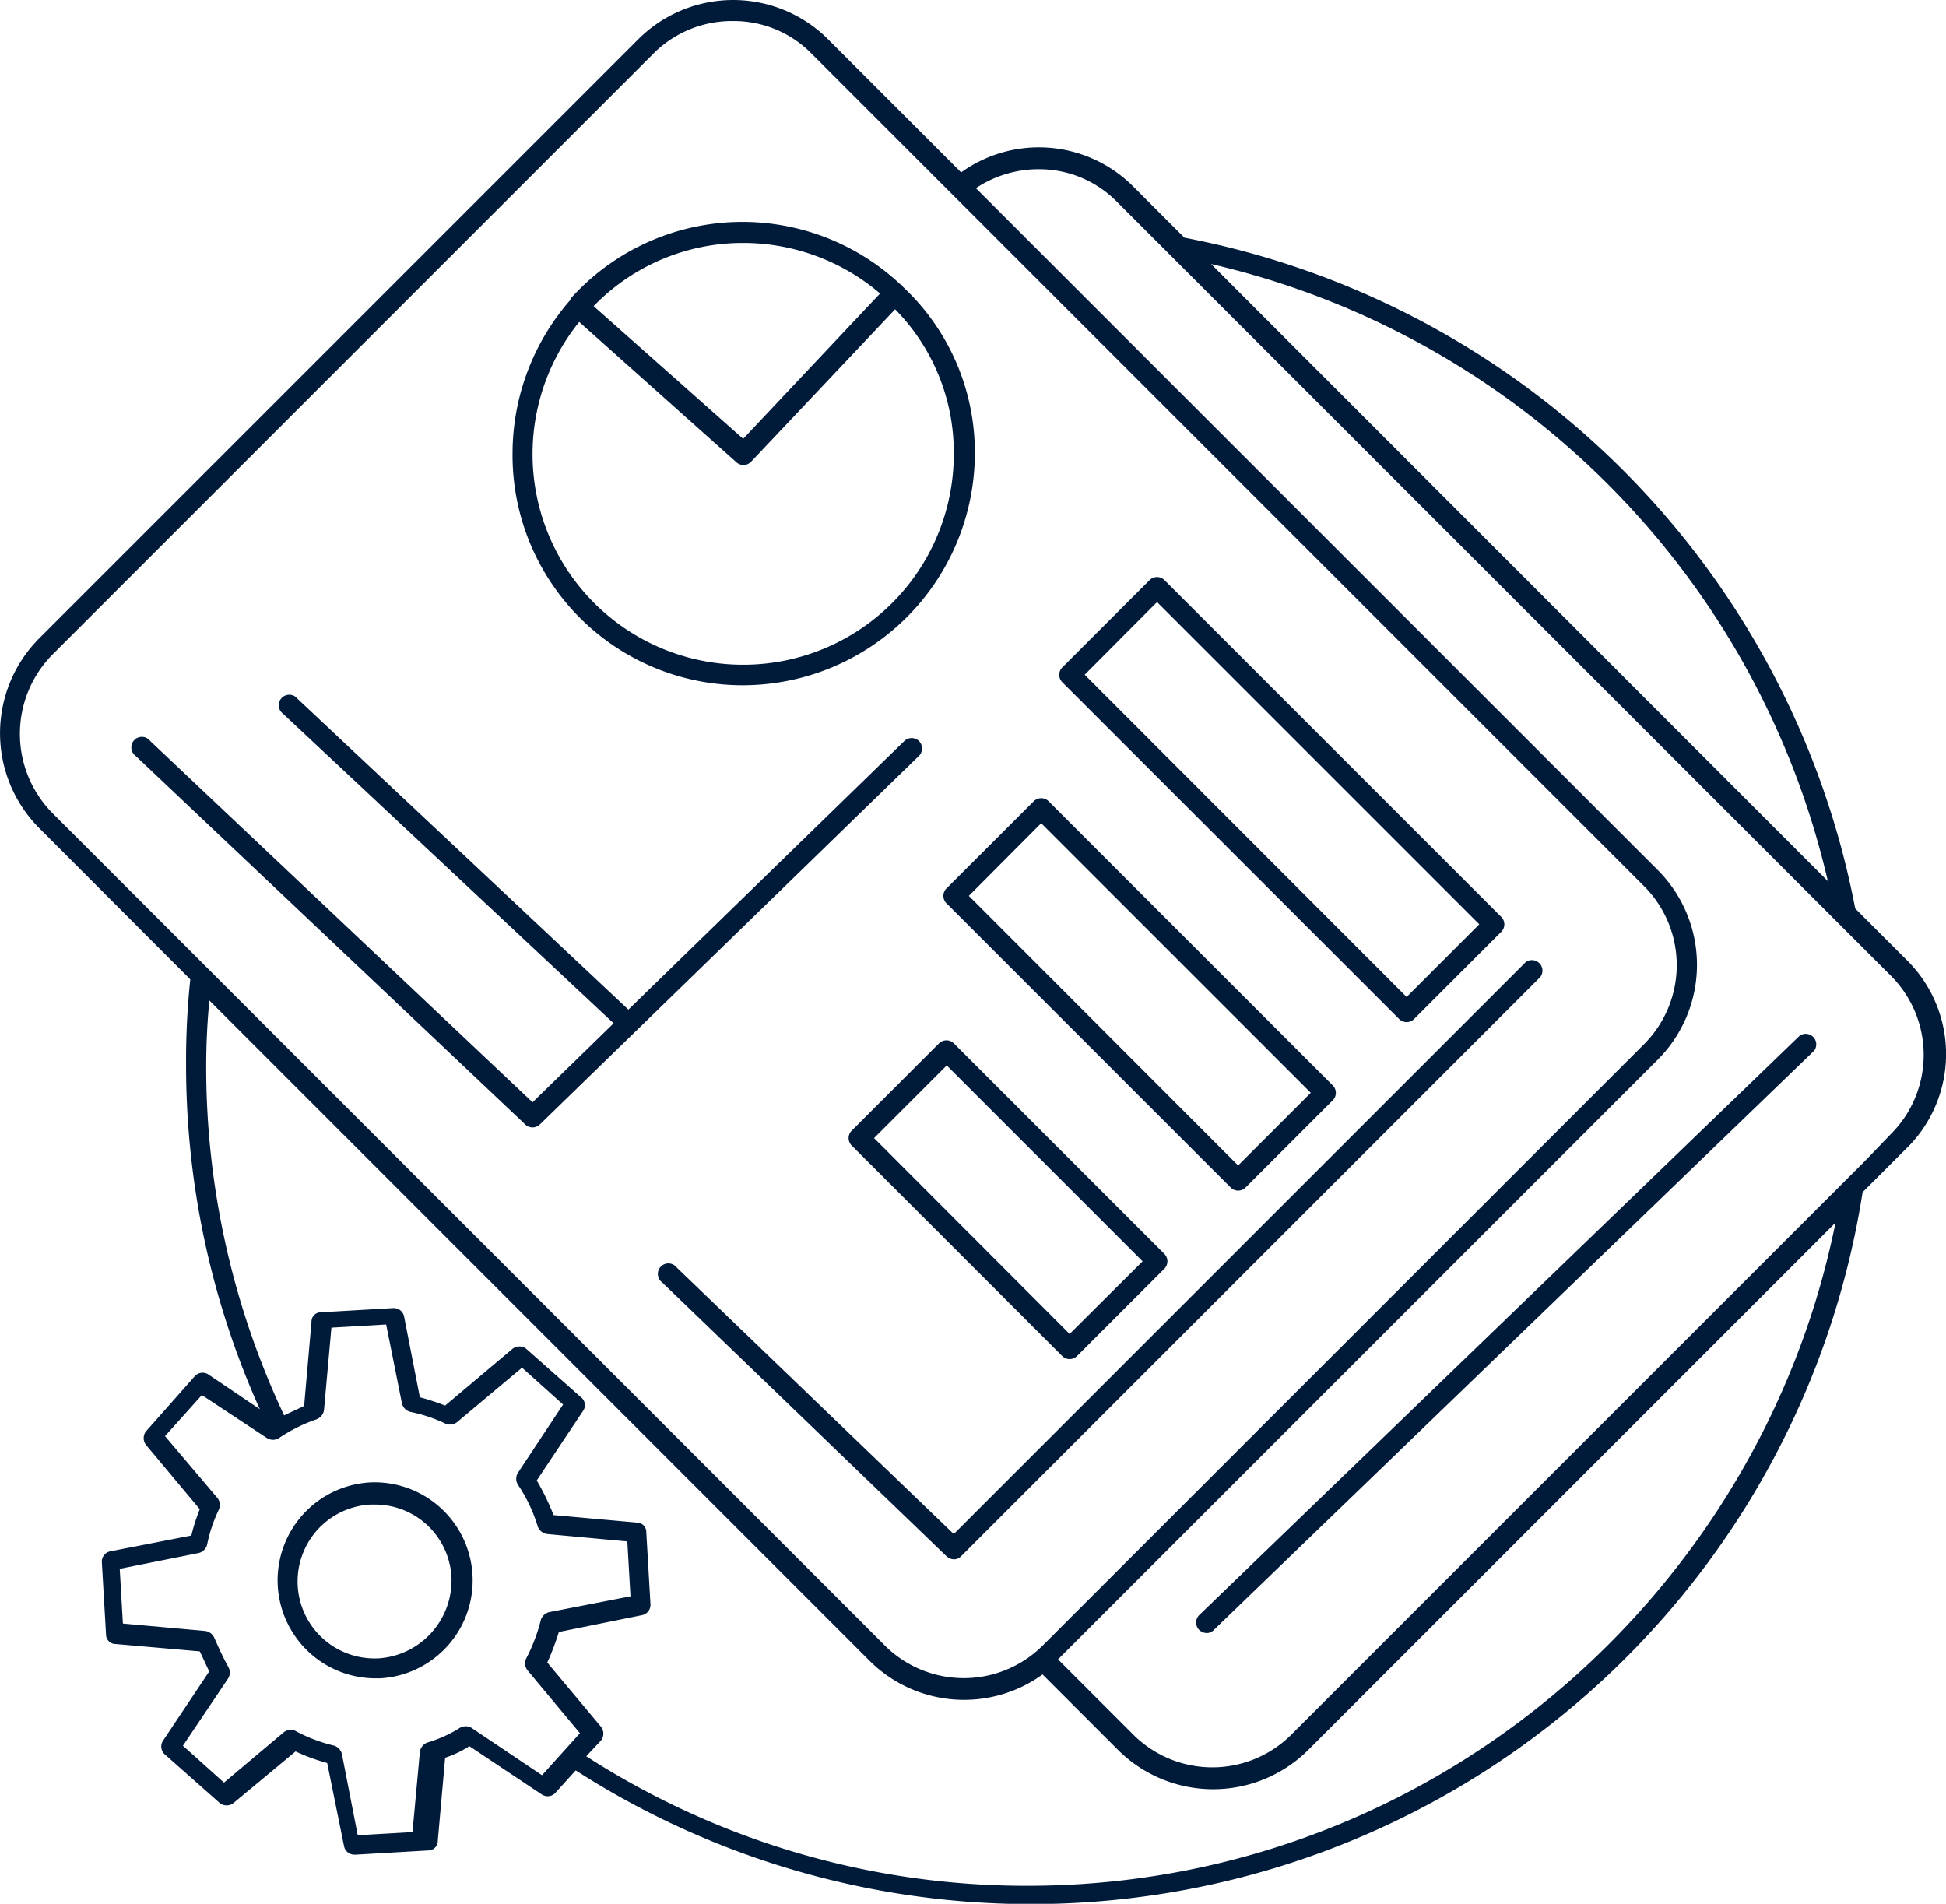 <svg xmlns="http://www.w3.org/2000/svg" viewBox="0 0 184.79 180.78"><defs><style>.cls-1{fill:#001a3a;}</style></defs><title>rep</title><g id="Слой_2" data-name="Слой 2"><g id="Слой_1-2" data-name="Слой 1"><g id="_001a3a" data-name="#001a3a"><path class="cls-1" d="M181.07,91.17l-4.9-4.9a80.21,80.21,0,0,0-63.7-63.7l-4.9-4.9a12.65,12.65,0,0,0-16.3-1.3L78.57,3.67a12.75,12.75,0,0,0-17.9,0l-57,57a12.77,12.77,0,0,0,0,17.91L18.07,93a73.4,73.4,0,0,0-.4,8.11,79.59,79.59,0,0,0,7,32.7l-4.89-3.3a1,1,0,0,0-1.31.2l-4.6,5.2a1.05,1.05,0,0,0,0,1.3l5.1,6.1a18.29,18.29,0,0,0-.8,2.5l-7.7,1.5a1,1,0,0,0-.8,1l.4,6.9a.9.9,0,0,0,.9.9l8,.7c.3.6.6,1.3.9,1.9l-4.4,6.6a1,1,0,0,0,.2,1.3l5.2,4.6a1.05,1.05,0,0,0,1.3,0l5.9-4.9a18.15,18.15,0,0,0,3,1.1l1.6,7.9a1,1,0,0,0,1,.8h.1l6.9-.4a.9.9,0,0,0,.9-.9l.7-7.9a9.73,9.73,0,0,0,2.3-1.1l6.9,4.6a1,1,0,0,0,1.3-.2l1.9-2.1a79.93,79.93,0,0,0,122.2-54.9l4.5-4.5A12.55,12.55,0,0,0,181.07,91.17Zm-7.5-7.5L115,25.07A78.21,78.21,0,0,1,173.57,83.67ZM5.07,62.07l57-57A10.52,10.52,0,0,1,69.57,2a10.35,10.35,0,0,1,7.5,3.1l79,79a10.62,10.62,0,0,1,0,15.1l-57,57a10.62,10.62,0,0,1-15.1,0l-79-79A10.71,10.71,0,0,1,5.07,62.07Zm46.4,106.5-6.7-4.5a1.08,1.08,0,0,0-1.1,0,12.32,12.32,0,0,1-3.1,1.4,1.11,1.11,0,0,0-.7.9l-.7,7.6-5.2.3-1.5-7.7a1.14,1.14,0,0,0-.7-.8,14.91,14.91,0,0,1-3.7-1.4.75.75,0,0,0-.5-.1,1.07,1.07,0,0,0-.6.2l-5.7,4.8-3.9-3.5,4.3-6.4a1.08,1.08,0,0,0,0-1.1c-.5-.9-.9-1.8-1.3-2.7a1.11,1.11,0,0,0-.9-.7l-7.8-.7-.3-5.2,7.5-1.5a1.09,1.09,0,0,0,.8-.8,14.22,14.22,0,0,1,1.1-3.3,1.07,1.07,0,0,0-.1-1.1l-5-5.9,3.5-3.9,6.2,4.1a1.08,1.08,0,0,0,1.1,0,15.16,15.16,0,0,1,3.6-1.8,1.11,1.11,0,0,0,.7-.9l.7-7.8,5.2-.3,1.5,7.5a1.09,1.09,0,0,0,.8.8,14.22,14.22,0,0,1,3.3,1.1,1.1,1.1,0,0,0,1.1-.1l6.2-5.2,3.9,3.5-4.3,6.5a1.08,1.08,0,0,0,0,1.1,14.7,14.7,0,0,1,1.9,4,1.11,1.11,0,0,0,.9.7l7.6.7.3,5.21-7.7,1.5a1.12,1.12,0,0,0-.8.7,16.57,16.57,0,0,1-1.4,3.7,1.07,1.07,0,0,0,.1,1.1l5,6Zm46.1,10.5a77.1,77.1,0,0,1-41.9-12.3l1.4-1.5a1.05,1.05,0,0,0,0-1.3l-5.1-6.1a24.88,24.88,0,0,0,1.1-2.9l7.9-1.6a1,1,0,0,0,.8-1l-.4-6.9a.89.89,0,0,0-.9-.89l-7.9-.71a24.24,24.24,0,0,0-1.6-3.29l4.4-6.61a.94.94,0,0,0-.2-1.29l-5.2-4.6a1.05,1.05,0,0,0-1.3,0l-6.4,5.39a22.42,22.42,0,0,0-2.4-.79L38.37,125a1,1,0,0,0-1-.79l-6.9.4a.88.88,0,0,0-.89.89l-.7,8c-.6.3-1.3.61-1.9.9a77.58,77.58,0,0,1-7.4-33.1q0-3.15.3-6.3l62.7,62.71A12.71,12.71,0,0,0,99,159l7.2,7.2a12.8,12.8,0,0,0,18,0l50.1-50.1C167.07,151.87,135.47,179.07,97.57,179.07Zm79.5-68.8h0l-54.4,54.4a10.62,10.62,0,0,1-15.1,0l-7.1-7.1h0l57-57a12.74,12.74,0,0,0,0-17.9l-64.8-64.8a10.74,10.74,0,0,1,5.9-1.8,10.35,10.35,0,0,1,7.5,3.1l73.5,73.5a10.62,10.62,0,0,1,0,15Z"/><path class="cls-1" d="M35.07,140.77a9.31,9.31,0,0,0,.5,18.6h.5a9.31,9.31,0,0,0-1-18.6Zm.9,16.7a7.31,7.31,0,1,1-.8-14.6h.4a7.26,7.26,0,0,1,7.3,6.9A7.42,7.42,0,0,1,36,157.47Z"/><path class="cls-1" d="M70.57,65.07a22.06,22.06,0,0,0,22-22,21.51,21.51,0,0,0-6.9-15.9v-.1h-.1a21.92,21.92,0,0,0-31.4,1.3h0v.1a22.17,22.17,0,0,0-5.5,14.61A21.85,21.85,0,0,0,70.57,65.07Zm20-22A20,20,0,1,1,55,30.57l14.9,13.3a1,1,0,0,0,1.4,0L85,29.37A19.35,19.35,0,0,1,90.57,43.07Zm-20-20a20,20,0,0,1,13,4.8l-13,13.8-14.2-12.6A19.7,19.7,0,0,1,70.57,23.07Z"/><path class="cls-1" d="M132.87,96.77a1,1,0,0,0,1.4,0l8.3-8.3a1,1,0,0,0,0-1.39l-32-32a1,1,0,0,0-1.4,0l-8.3,8.3a1,1,0,0,0,0,1.4Zm-23-39.6,30.6,30.6-6.9,6.9L103,64.07Z"/><path class="cls-1" d="M89.87,85.77l27,27a1,1,0,0,0,1.4,0l8.3-8.3a1,1,0,0,0,0-1.39l-27-27a1,1,0,0,0-1.4,0l-8.3,8.29A1,1,0,0,0,89.87,85.77Zm9-7.6,25.6,25.6-6.9,6.9L92,85.07Z"/><path class="cls-1" d="M89.17,99.07l-8.3,8.3a1,1,0,0,0,0,1.4l20,20a1,1,0,0,0,1.4,0l8.3-8.3a1,1,0,0,0,0-1.4l-20-20A1,1,0,0,0,89.17,99.07Zm12.4,27.6L83,108.07l6.9-6.9,18.6,18.6Z"/><path class="cls-1" d="M170.87,98.37l-57,55a1,1,0,0,0,0,1.4,1.08,1.08,0,0,0,.7.3.91.91,0,0,0,.7-.3l57-55a1,1,0,0,0-1.4-1.4Z"/><path class="cls-1" d="M87.27,70.37a1,1,0,0,0-1.4,0l-26.2,25.5-31.4-29.5a1,1,0,1,0-1.4,1.4l31.4,29.4-7.7,7.5-36.3-34.3a1,1,0,1,0-1.4,1.4l37,35a1,1,0,0,0,1.4,0l36-35A1,1,0,0,0,87.27,70.37Z"/><path class="cls-1" d="M90.57,148.07a.91.91,0,0,0,.7-.3l55-55a1,1,0,0,0-1.4-1.4l-54.3,54.3-26.3-25.3a1,1,0,1,0-1.4,1.4l27,26A1.08,1.08,0,0,0,90.57,148.07Z"/></g></g></g></svg>